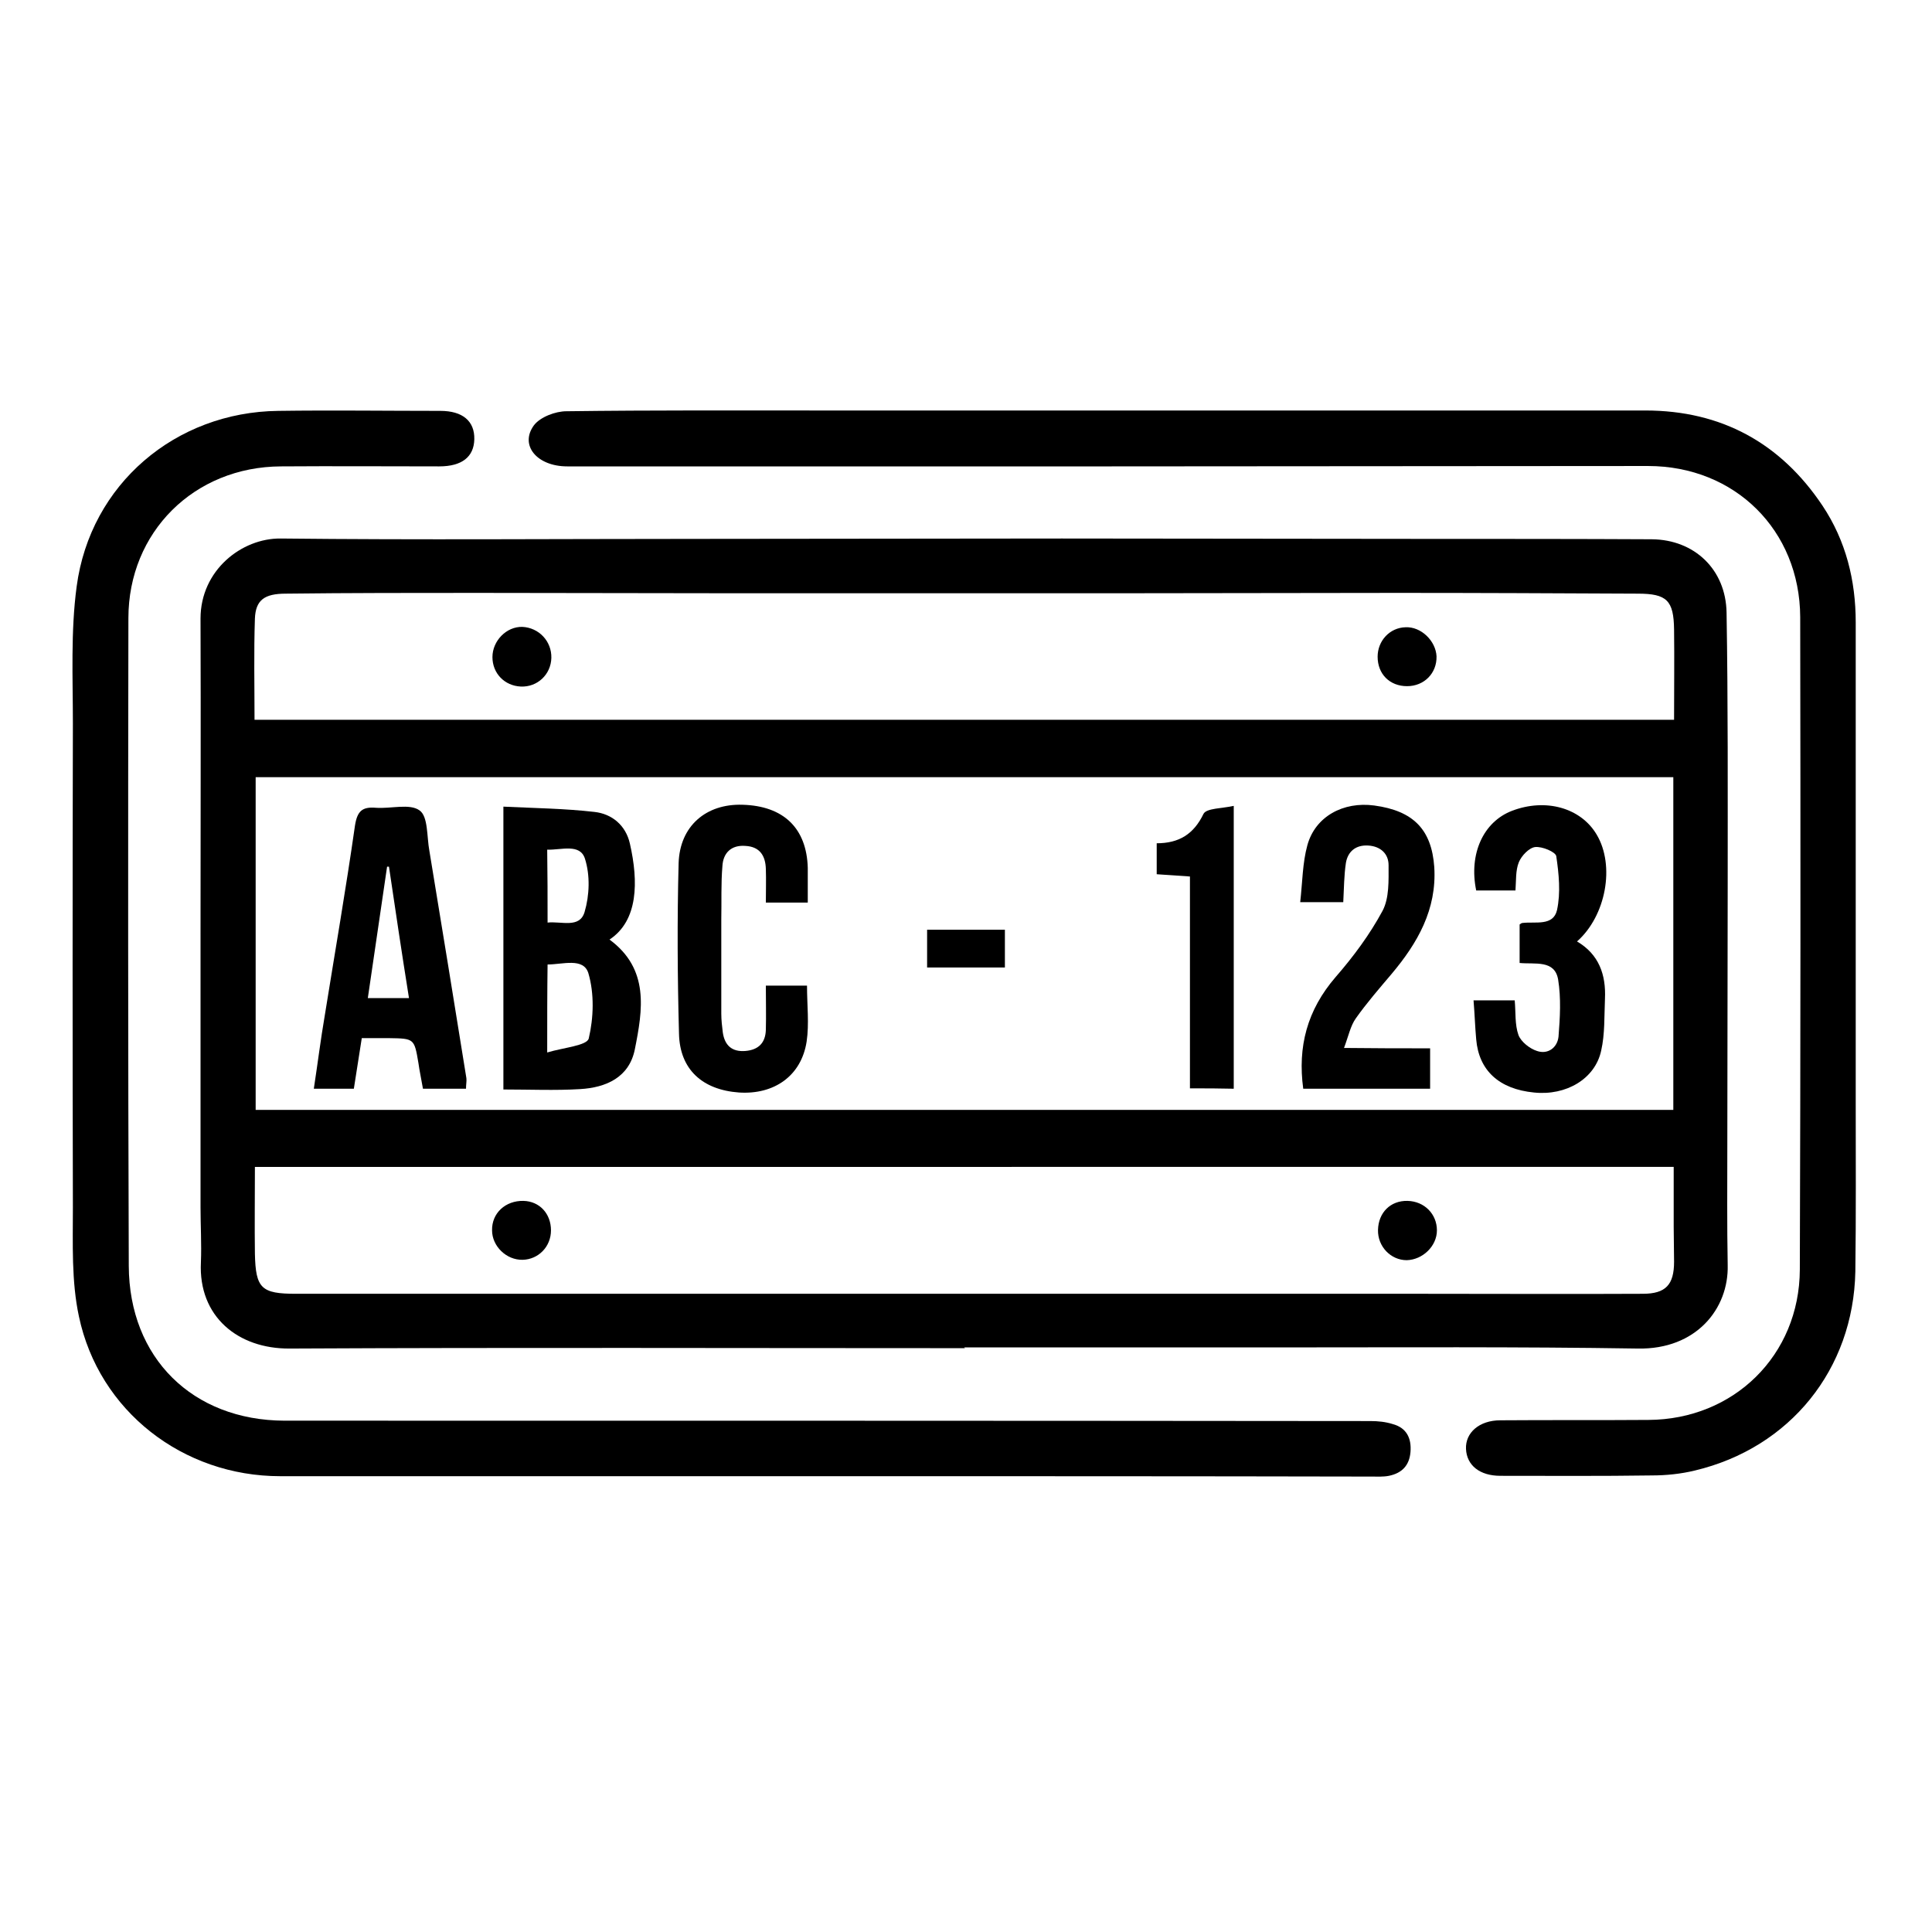 <?xml version="1.0" encoding="utf-8"?>
<!-- Generator: Adobe Illustrator 19.0.0, SVG Export Plug-In . SVG Version: 6.00 Build 0)  -->
<svg version="1.1" id="Layer_1" xmlns="http://www.w3.org/2000/svg" xmlns:xlink="http://www.w3.org/1999/xlink" x="0px" y="0px"
	 viewBox="0 0 511.6 511.6" style="enable-background:new 0 0 511.6 511.6;" xml:space="preserve">
<g>
	<path d="M255.5,357c-59.6,0-119.2-0.2-178.8,0.1c-13.7,0.1-24.2-8.5-23.5-22.8c0.2-4.9-0.1-9.8-0.1-14.7c0-24.1,0-48.2,0-72.4
		c0-27.8,0.1-55.6,0-83.4c0-12.8,10.9-21.3,21.2-21.2c36.6,0.4,73.1,0.1,109.7,0.1c32.4,0,64.8-0.1,97.2-0.1
		c32.1,0,64.2,0.1,96.3,0.1c20,0,39.9,0,59.9,0.1c11.3,0.1,19.6,8,19.8,19.4c0.4,24,0.3,47.9,0.3,71.9c0,23-0.1,46.1-0.1,69.1
		c0,10.6-0.1,21.2,0.1,31.8c0.3,11.5-8.3,22.4-23.8,22.1c-31.8-0.5-63.6-0.3-95.4-0.3c-27.7,0-55.3,0-83,0
		C255.5,356.9,255.5,357,255.5,357z M67.7,293.9c125.2,0,250.2,0,375.4,0c0-29.5,0-58.8,0-88.1c-125.2,0-250.2,0-375.4,0
		C67.7,235.2,67.7,264.3,67.7,293.9z M67.5,309c0,8-0.1,15.5,0,23c0.2,9.2,1.7,10.6,10.9,10.6c35.2,0,70.3,0,105.5,0
		c31.6,0,63.3,0,94.9,0c32.6,0,65.1,0,97.7,0c19.5,0,39,0.1,58.5,0c6.1,0,8.3-2.4,8.3-8.5c0-3.1-0.1-6.1-0.1-9.2
		c0-5.3,0-10.6,0-15.9C317.8,309,192.9,309,67.5,309z M443.3,190.6c0-8.3,0.1-16.1,0-23.9c-0.1-7.7-1.9-9.5-9.6-9.5
		c-21.2-0.1-42.4-0.2-63.6-0.2c-25.3,0-50.7,0.1-76,0.1c-32.7,0-65.4,0-98.1,0c-23.2,0-46.4-0.1-69.6-0.1c-16.9,0-33.8,0-50.7,0.2
		c-5.7,0-8,1.7-8.2,6.6c-0.3,8.9-0.1,17.7-0.1,26.8C192.8,190.6,317.7,190.6,443.3,190.6z"/>
	<path d="M217.6,390.9c-47.8,0-95.6,0-143.4,0c-25.7,0-48-17.2-53.3-42.3c-2-9.3-1.6-19.2-1.6-28.9c-0.1-42.7-0.1-85.4,0-128.1
		c0-12.1-0.6-24.4,1-36.3c3.6-27.1,26.2-46.2,53.4-46.5c14.3-0.2,28.6,0,42.9,0c5.9,0,9.1,2.7,9,7.5c-0.1,4.7-3.3,7.2-9.3,7.2
		c-14,0-28-0.1-41.9,0c-23,0.1-40.4,17.4-40.4,40.2c-0.1,57.2-0.1,114.3,0.1,171.5c0.1,24.4,16.9,40.9,41.2,41
		c95.9,0,191.8,0,287.6,0.1c2,0,4,0.2,5.9,0.8c3.7,1,5,3.8,4.7,7.4s-2.3,5.6-5.7,6.3c-1.5,0.3-3.1,0.2-4.6,0.2
		C314.7,390.9,266.1,390.9,217.6,390.9L217.6,390.9z"/>
	<path d="M294.4,123.5c-48.1,0-96.2,0-144.2,0c-8,0-12.7-5.6-8.8-10.9c1.7-2.2,5.7-3.7,8.6-3.7c23-0.3,46.1-0.2,69.1-0.2
		c72.2,0,144.4,0,216.6,0c20.1,0,35.8,8.6,46.9,25.2c6.2,9.3,8.8,19.8,8.8,30.9c0,42.2,0,84.5,0,126.7c0,15.1,0.1,30.1-0.1,45.2
		c-0.5,25.9-17.3,46.7-42.5,52.7c-3.7,0.9-7.6,1.3-11.4,1.3c-13.4,0.2-26.7,0.1-40.1,0.1c-5.5,0-8.9-2.8-9.1-7.1
		c-0.2-4.3,3.5-7.6,9.1-7.6c13.1-0.1,26.1,0,39.2-0.1c22.6-0.1,40-17.1,40.1-39.8c0.2-57.6,0.2-115.2,0.1-172.8
		c-0.1-23-17.3-40-40.3-40C389,123.4,341.7,123.5,294.4,123.5L294.4,123.5z"/>
	<path d="M133.3,288.5c0-25.1,0-49.6,0-74.9c8.3,0.4,16.3,0.5,24.1,1.4c4.6,0.5,8.3,3.5,9.4,8.4c2.3,10.1,2.2,20.4-5.4,25.4
		c10.6,7.8,8.8,18.6,6.7,29.1c-1.5,7.4-7.6,10.1-14.5,10.5C147,288.8,140.3,288.5,133.3,288.5z M144.9,278.7
		c4.3-1.3,10.5-1.8,11-3.7c1.3-5.5,1.5-11.9-0.1-17.3c-1.3-4.2-6.8-2.3-10.8-2.3C144.9,262.9,144.9,269.9,144.9,278.7z M145,244.3
		c3.7-0.4,8.5,1.6,9.8-2.8c1.3-4.4,1.5-9.7,0.1-14.1c-1.3-4.1-6.2-2.3-10-2.4C145,231.6,145,237.7,145,244.3z"/>
	<path d="M123.4,288.3c-4,0-7.6,0-11.4,0c-0.4-2.4-0.9-4.6-1.2-6.8c-1.1-6.5-1.1-6.5-7.8-6.6c-2.3,0-4.6,0-7.2,0
		c-0.7,4.5-1.4,8.8-2.1,13.4c-3.5,0-6.8,0-10.6,0c1-6.5,1.8-13,2.9-19.4c2.7-16.8,5.6-33.5,8-50.3c0.6-3.8,1.9-5,5.5-4.7
		c4,0.3,9-1.2,11.6,0.7c2.3,1.6,1.9,7,2.6,10.7c3.3,20.1,6.6,40.2,9.8,60.2C123.6,286.3,123.4,287.1,123.4,288.3z M103,229.5
		c-0.2,0-0.4,0-0.5,0c-1.7,11.6-3.4,23.2-5.1,34.8c3.9,0,7.2,0,10.9,0C106.4,252.4,104.7,241,103,229.5z"/>
	<path d="M417.6,249.3c5.8,3.4,7.7,8.8,7.4,15.2c-0.2,4.6,0,9.3-1,13.7c-1.6,7.5-9.3,12-17.8,11.1c-9.2-0.9-14.6-5.8-15.3-14.1
		c-0.3-3.3-0.4-6.7-0.7-10.3c3.9,0,7.4,0,10.9,0c0.3,3.2,0,6.4,1,9.2c0.7,1.8,3,3.6,4.9,4.2c2.9,1,5.4-0.9,5.7-3.8
		c0.4-5,0.7-10.2-0.1-15.1c-0.9-5.3-6.1-4-10.2-4.4c0-3.4,0-6.8,0-10.2c0.3-0.2,0.5-0.4,0.8-0.4c3.4-0.4,8.1,0.9,9.1-3.4
		c1-4.6,0.5-9.6-0.2-14.3c-0.2-1.1-3.7-2.6-5.6-2.4c-1.6,0.2-3.6,2.3-4.3,4c-0.9,2.2-0.7,4.8-0.9,7.5c-3.5,0-7,0-10.4,0
		c-2-9.7,1.9-18.2,9.5-21.1c8.9-3.4,18.2-0.8,22.4,6.3C427.7,229.2,425.3,242.5,417.6,249.3z"/>
	<path d="M213.9,239c-3.6,0-6.9,0-11.1,0c0-3.1,0.1-6,0-8.9c-0.1-3.5-1.6-5.9-5.4-6.1c-3.8-0.3-5.9,1.9-6.1,5.3
		c-0.4,4.7-0.2,9.5-0.3,14.2c0,8.3,0,16.6,0,24.9c0,1.7,0.2,3.4,0.4,5c0.5,3.4,2.4,5.2,6,4.9c3.5-0.3,5.3-2.2,5.4-5.6
		c0.1-3.8,0-7.6,0-11.7c3.9,0,7.3,0,10.9,0c0,5.1,0.6,10.1-0.1,14.8c-1.4,9.1-8.6,14.1-17.9,13.5c-9.7-0.7-15.7-6.1-15.9-15.6
		c-0.4-15-0.5-30.1-0.1-45.1c0.3-9.9,7.3-15.8,16.9-15.5c10.9,0.3,17,6.2,17.3,16.7C213.9,232.7,213.9,235.7,213.9,239z"/>
	<path d="M378.7,277.6c0,4,0,7.2,0,10.7c-11.2,0-22.2,0-33.6,0c-1.5-11.1,1-20.8,8.6-29.6c4.7-5.4,9-11.2,12.4-17.5
		c1.8-3.4,1.6-8,1.6-12.1c0-3-2.1-5-5.4-5.2s-5.4,1.6-5.9,4.6c-0.5,3.3-0.5,6.7-0.7,10.4c-3.4,0-6.9,0-11.4,0
		c0.6-5.3,0.6-10.4,1.9-15.1c2.1-7.6,9.5-11.6,17.7-10.5c10.4,1.4,15.2,6.4,15.9,16.3c0.7,11.2-4.4,20.1-11.3,28.3
		c-3.3,3.9-6.6,7.7-9.5,11.8c-1.4,2-1.9,4.6-3.1,7.8C364.1,277.6,371.2,277.6,378.7,277.6z"/>
	<path d="M315.1,288.2c0-18.9,0-37.3,0-56.1c-3-0.2-5.8-0.4-8.8-0.6c0-2.8,0-5.3,0-8.2c5.9,0,9.8-2.4,12.4-7.8
		c0.8-1.5,4.9-1.4,8-2.1c0,25.6,0,50.1,0,74.9C322.8,288.2,319.3,288.2,315.1,288.2z"/>
	<path d="M245.5,246.2c7,0,13.7,0,20.6,0c0,3.3,0,6.5,0,10c-6.8,0-13.6,0-20.6,0C245.5,253,245.5,249.8,245.5,246.2z"/>
	<path d="M380.5,325.8c0,4.2-3.8,7.8-8,7.9c-4.2,0-7.7-3.6-7.6-8c0.1-4.6,3.3-7.8,7.8-7.7C377.2,318.1,380.5,321.5,380.5,325.8z"/>
	<path d="M145.9,325.8c0,4.3-3.3,7.7-7.5,7.8c-4.3,0.1-8.1-3.6-8.1-7.8c-0.1-4.6,3.6-7.9,8.3-7.8
		C142.9,318.1,145.9,321.4,145.9,325.8z"/>
	<path d="M372.6,181.7c-4.6,0-7.8-3.2-7.8-7.8c0-4.2,3.2-7.7,7.4-7.8c4.1-0.2,8,3.6,8.2,7.7C380.5,178.3,377.1,181.7,372.6,181.7z"
		/>
	<path d="M146,174.2c-0.1,4.4-3.7,7.8-8.1,7.6c-4.3-0.2-7.5-3.5-7.5-7.8s3.7-8.1,7.9-8C142.7,166.2,146.1,169.8,146,174.2z"/>
</g>
</svg>
